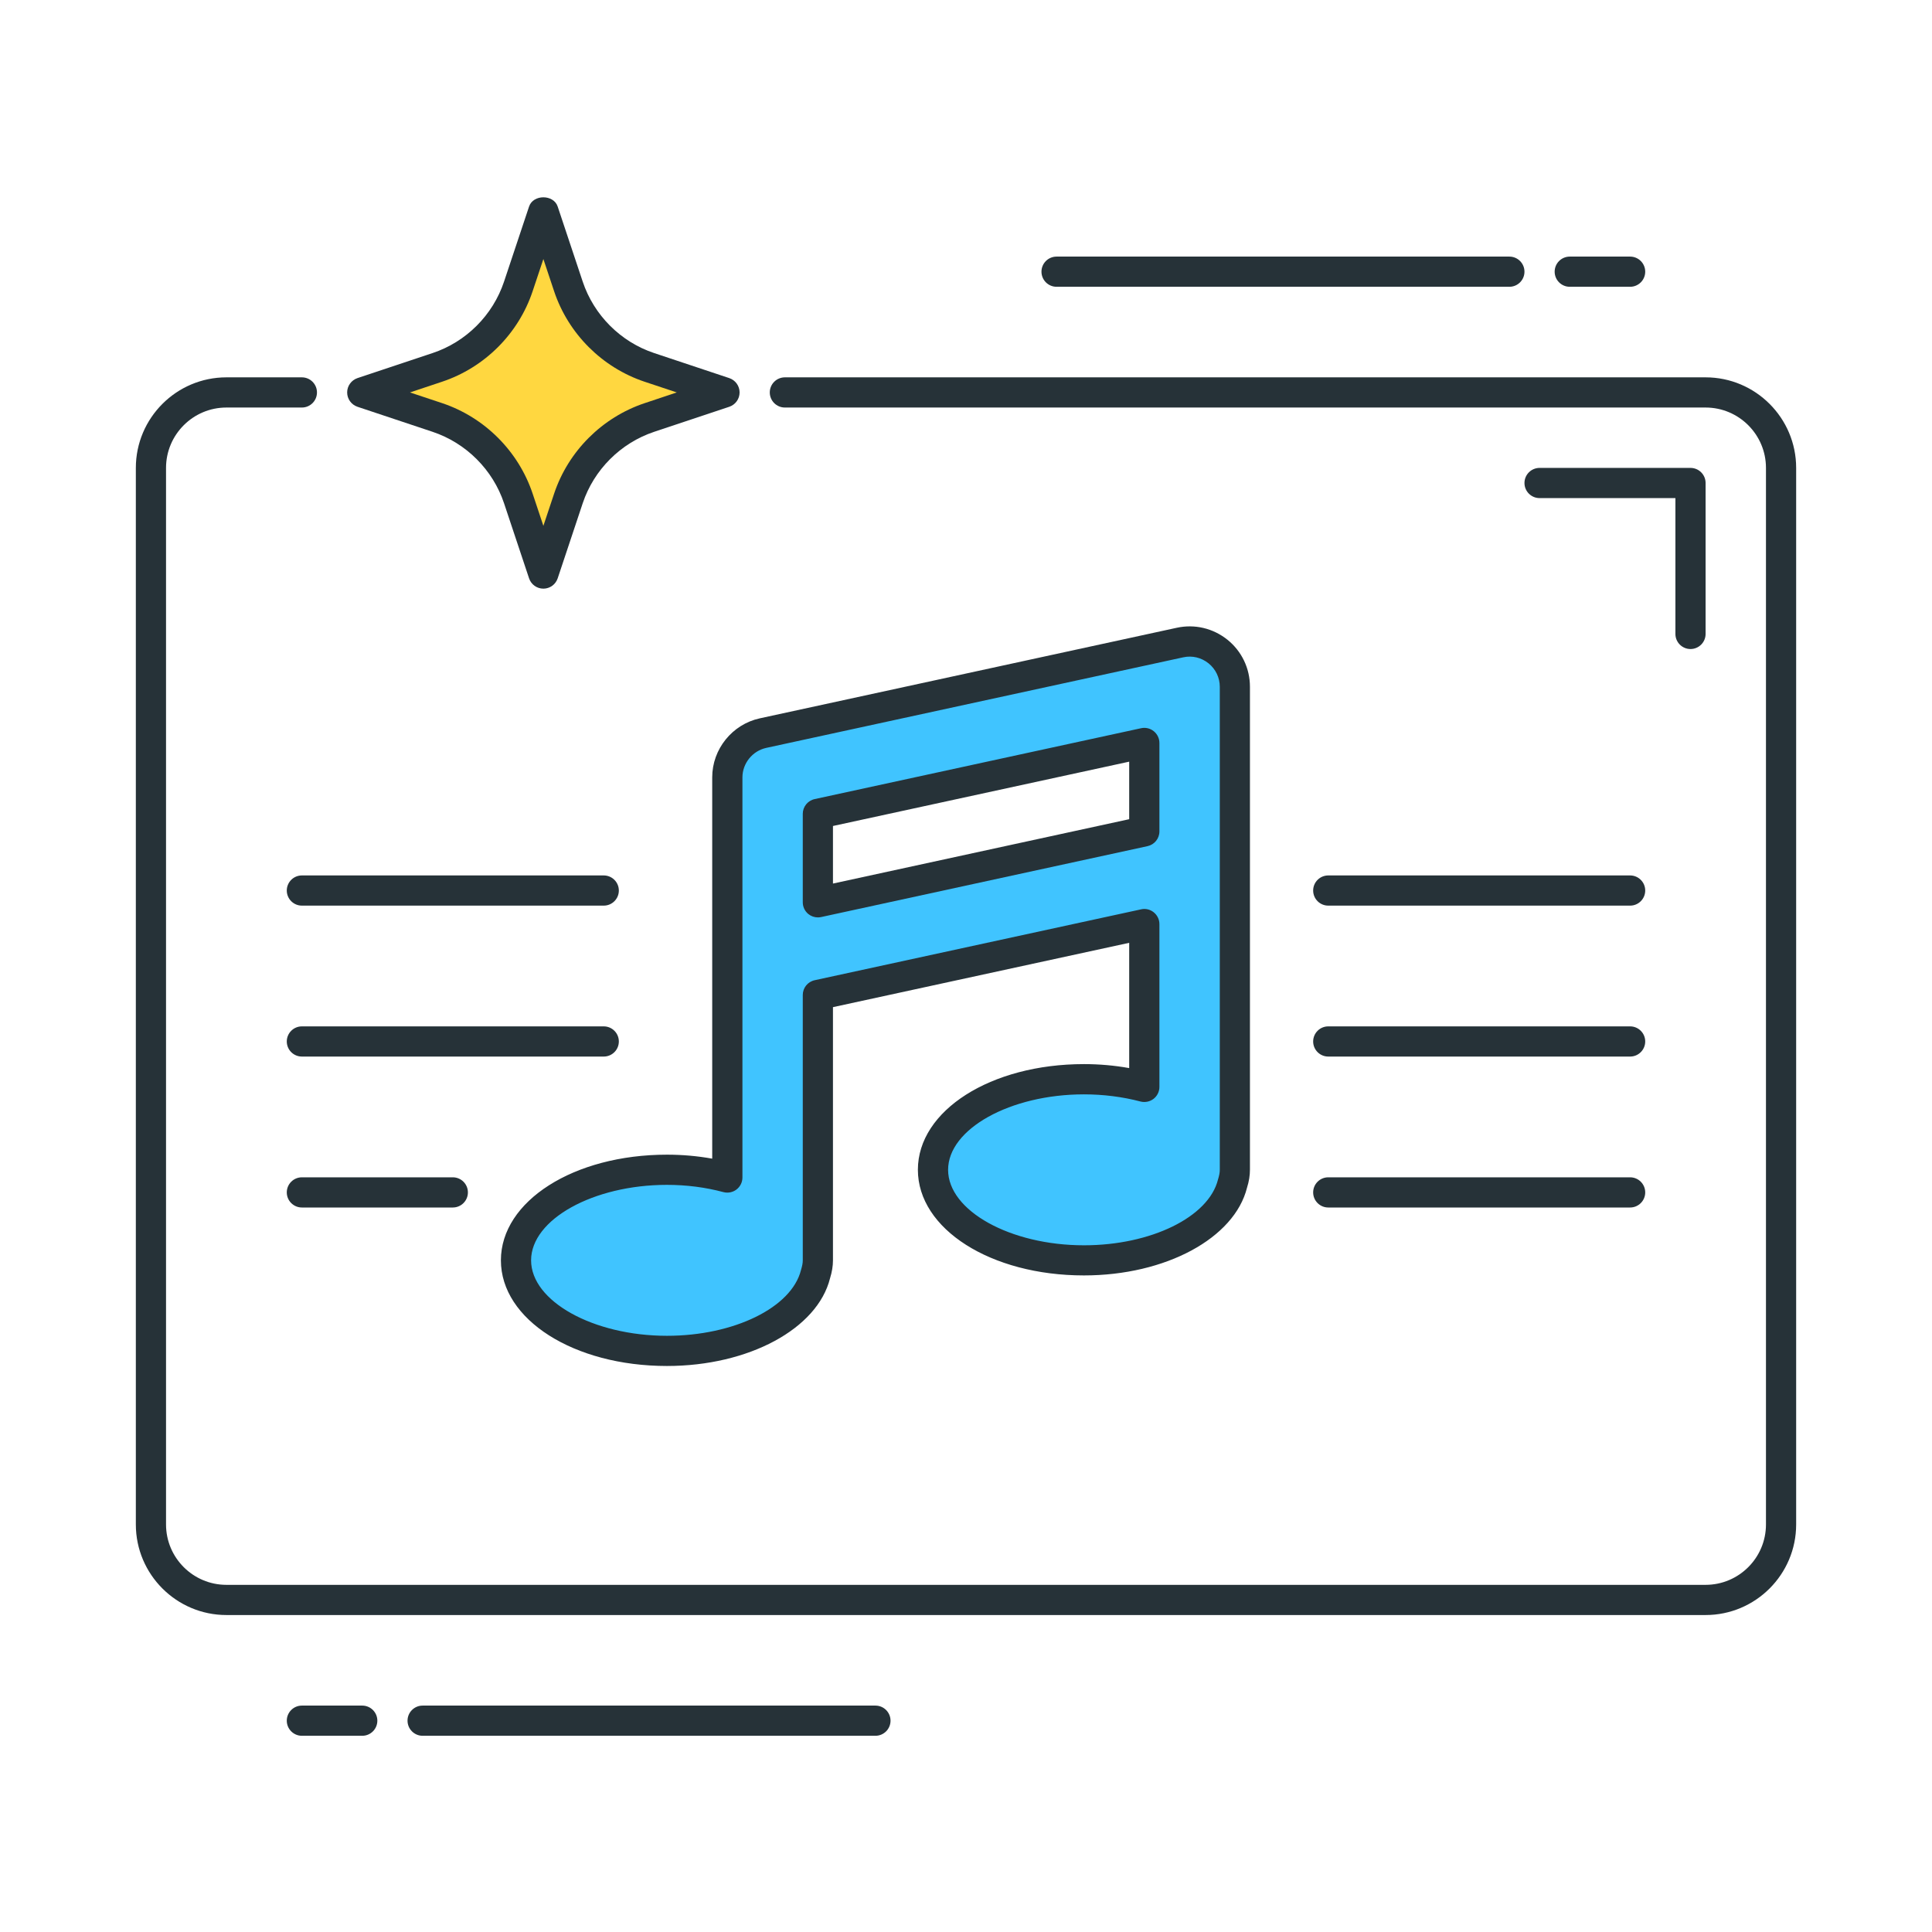 <?xml version="1.0" encoding="utf-8"?>
<!-- Generator: Adobe Illustrator 22.0.0, SVG Export Plug-In . SVG Version: 6.00 Build 0)  -->
<svg version="1.1" id="Icon_Set" xmlns="http://www.w3.org/2000/svg" xmlns:xlink="http://www.w3.org/1999/xlink" x="0px" y="0px"
	 viewBox="0 0 64 64" style="enable-background:new 0 0 64 64;" xml:space="preserve">
<style type="text/css">
	.st0{fill:#263238;}
	.st1{fill:#FFD740;}
	.st2{fill:#FF5252;}
	.st3{fill:#40C4FF;}
	.st4{fill:#FFFFFF;}
	.st5{fill:#4DB6AC;}
	.st6{fill:#4FC3F7;}
</style>
<g>
	<g>
		<path class="st0" d="M12,57.5h-2c-0.276,0-0.5-0.224-0.5-0.5s0.224-0.5,0.5-0.5h2c0.276,0,0.5,0.224,0.5,0.5S12.276,57.5,12,57.5z
			"/>
	</g>
	<g>
		<path class="st0" d="M29,57.5H14c-0.276,0-0.5-0.224-0.5-0.5s0.224-0.5,0.5-0.5h15c0.276,0,0.5,0.224,0.5,0.5S29.276,57.5,29,57.5
			z"/>
	</g>
	<g>
		<path class="st0" d="M54,9.5h-2c-0.276,0-0.5-0.224-0.5-0.5s0.224-0.5,0.5-0.5h2c0.276,0,0.5,0.224,0.5,0.5S54.276,9.5,54,9.5z"/>
	</g>
	<g>
		<path class="st0" d="M50,9.5H35c-0.276,0-0.5-0.224-0.5-0.5s0.224-0.5,0.5-0.5h15c0.276,0,0.5,0.224,0.5,0.5S50.276,9.5,50,9.5z"
			/>
	</g>
	<g>
		<path class="st1" d="M24,13l-2.488-0.829c-1.267-0.422-2.261-1.416-2.683-2.683L18,7l-0.829,2.488
			c-0.422,1.267-1.416,2.261-2.683,2.683L12,13l2.488,0.829c1.267,0.422,2.261,1.416,2.683,2.683L18,19l0.829-2.488
			c0.422-1.267,1.416-2.261,2.683-2.683L24,13z"/>
		<path class="st0" d="M18,19.5c-0.215,0-0.406-0.138-0.474-0.342l-0.829-2.487c-0.371-1.111-1.256-1.996-2.368-2.367l-2.487-0.829
			C11.638,13.406,11.5,13.215,11.5,13s0.138-0.406,0.342-0.475l2.487-0.829c1.112-0.37,1.997-1.255,2.368-2.367l0.829-2.487
			c0.136-0.408,0.812-0.408,0.948,0l0.829,2.487c0.371,1.112,1.256,1.997,2.367,2.367l2.488,0.829
			C24.362,12.594,24.5,12.785,24.5,13s-0.138,0.406-0.342,0.475l-2.487,0.829c-1.112,0.371-1.997,1.256-2.368,2.367l-0.829,2.487
			C18.406,19.362,18.215,19.5,18,19.5z M13.581,13l1.064,0.354c1.409,0.471,2.53,1.592,3,3L18,17.419l0.355-1.064
			c0.469-1.408,1.591-2.529,3-3L22.419,13l-1.064-0.354c-1.409-0.47-2.53-1.591-3-3L18,8.581l-0.355,1.064
			c-0.469,1.409-1.591,2.53-3,3L13.581,13z"/>
	</g>
	<g>
		<path class="st0" d="M56.5,53.5h-49c-1.654,0-3-1.346-3-3v-35c0-1.654,1.346-3,3-3H10c0.276,0,0.5,0.224,0.5,0.5
			s-0.224,0.5-0.5,0.5H7.5c-1.103,0-2,0.897-2,2v35c0,1.103,0.897,2,2,2h49c1.103,0,2-0.897,2-2v-35c0-1.103-0.897-2-2-2H26
			c-0.276,0-0.5-0.224-0.5-0.5s0.224-0.5,0.5-0.5h30.5c1.654,0,3,1.346,3,3v35C59.5,52.154,58.154,53.5,56.5,53.5z"/>
	</g>
	<g>
		<path class="st0" d="M56,21.5c-0.276,0-0.5-0.224-0.5-0.5v-4.5H51c-0.276,0-0.5-0.224-0.5-0.5s0.224-0.5,0.5-0.5h5
			c0.276,0,0.5,0.224,0.5,0.5v5C56.5,21.276,56.276,21.5,56,21.5z"/>
	</g>
	<g>
		<path class="st3" d="M40.348,21.582c-0.354-0.284-0.816-0.395-1.26-0.298l-13.813,3c-0.689,0.15-1.182,0.76-1.182,1.466v13.253
			c-0.613-0.161-1.288-0.253-2-0.253c-2.761,0-5,1.343-5,3s2.239,3,5,3c2.508,0,4.565-1.111,4.925-2.555
			c0.044-0.141,0.074-0.288,0.075-0.444c0,0,0-0.001,0-0.001c0,0,0,0,0,0v-8.79l10.813-2.349v5.393
			c-0.613-0.161-1.288-0.253-2-0.253c-2.761,0-5,1.343-5,3s2.239,3,5,3c2.507,0,4.564-1.111,4.925-2.554
			c0.044-0.142,0.075-0.289,0.075-0.446v-16C40.907,22.297,40.701,21.867,40.348,21.582z M27.093,29.889v-2.93l10.813-2.348v2.93
			L27.093,29.889z"/>
		<path class="st0" d="M22.093,45.25c-3.084,0-5.5-1.537-5.5-3.5s2.416-3.5,5.5-3.5c0.509,0,1.011,0.044,1.5,0.132V25.75
			c0-0.934,0.663-1.755,1.575-1.954l13.813-3c0.597-0.13,1.205,0.016,1.68,0.396l0,0c0.474,0.382,0.745,0.95,0.745,1.558v16
			c0,0.189-0.031,0.384-0.097,0.594c-0.418,1.673-2.693,2.906-5.403,2.906c-3.084,0-5.5-1.537-5.5-3.5s2.416-3.5,5.5-3.5
			c0.509,0,1.012,0.044,1.5,0.132v-4.15l-9.813,2.131v8.388c0,0.188-0.032,0.383-0.097,0.594
			C27.079,44.017,24.804,45.25,22.093,45.25z M22.093,39.25c-2.439,0-4.5,1.145-4.5,2.5s2.061,2.5,4.5,2.5
			c2.222,0,4.13-0.936,4.44-2.176c0.043-0.142,0.06-0.236,0.06-0.323v-8.792c0-0.235,0.164-0.438,0.394-0.488L37.8,30.123
			c0.147-0.034,0.302,0.003,0.42,0.099s0.187,0.238,0.187,0.39v5.393c0,0.155-0.072,0.302-0.194,0.396
			c-0.124,0.095-0.284,0.126-0.433,0.088c-0.599-0.157-1.229-0.237-1.873-0.237c-2.439,0-4.5,1.145-4.5,2.5s2.06,2.5,4.5,2.5
			c2.222,0,4.131-0.936,4.44-2.176c0.043-0.141,0.06-0.235,0.06-0.324v-16c0-0.304-0.136-0.587-0.372-0.778l0,0
			c-0.237-0.19-0.541-0.266-0.84-0.199l-13.813,3c-0.456,0.1-0.788,0.511-0.788,0.978v13.254c0,0.155-0.072,0.301-0.195,0.396
			c-0.123,0.095-0.283,0.126-0.432,0.088C23.366,39.33,22.736,39.25,22.093,39.25z M27.093,30.39c-0.113,0-0.224-0.038-0.314-0.11
			c-0.118-0.096-0.186-0.238-0.186-0.39v-2.931c0-0.235,0.164-0.438,0.394-0.488L37.8,24.123c0.147-0.033,0.302,0.004,0.42,0.099
			c0.118,0.096,0.187,0.238,0.187,0.39v2.93c0,0.235-0.164,0.438-0.394,0.488l-10.813,2.349
			C27.164,30.386,27.128,30.39,27.093,30.39z M27.593,27.362v1.907l9.813-2.132v-1.906L27.593,27.362z"/>
	</g>
	<g>
		<path class="st0" d="M20,30H10c-0.276,0-0.5-0.224-0.5-0.5S9.724,29,10,29h10c0.276,0,0.5,0.224,0.5,0.5S20.276,30,20,30z"/>
	</g>
	<g>
		<path class="st0" d="M20,35H10c-0.276,0-0.5-0.224-0.5-0.5S9.724,34,10,34h10c0.276,0,0.5,0.224,0.5,0.5S20.276,35,20,35z"/>
	</g>
	<g>
		<path class="st0" d="M54,30H44c-0.276,0-0.5-0.224-0.5-0.5S43.724,29,44,29h10c0.276,0,0.5,0.224,0.5,0.5S54.276,30,54,30z"/>
	</g>
	<g>
		<path class="st0" d="M54,35H44c-0.276,0-0.5-0.224-0.5-0.5S43.724,34,44,34h10c0.276,0,0.5,0.224,0.5,0.5S54.276,35,54,35z"/>
	</g>
	<g>
		<path class="st0" d="M15,40h-5c-0.276,0-0.5-0.224-0.5-0.5S9.724,39,10,39h5c0.276,0,0.5,0.224,0.5,0.5S15.276,40,15,40z"/>
	</g>
	<g>
		<path class="st0" d="M54,40H44c-0.276,0-0.5-0.224-0.5-0.5S43.724,39,44,39h10c0.276,0,0.5,0.224,0.5,0.5S54.276,40,54,40z"/>
	</g>
</g>
</svg>
